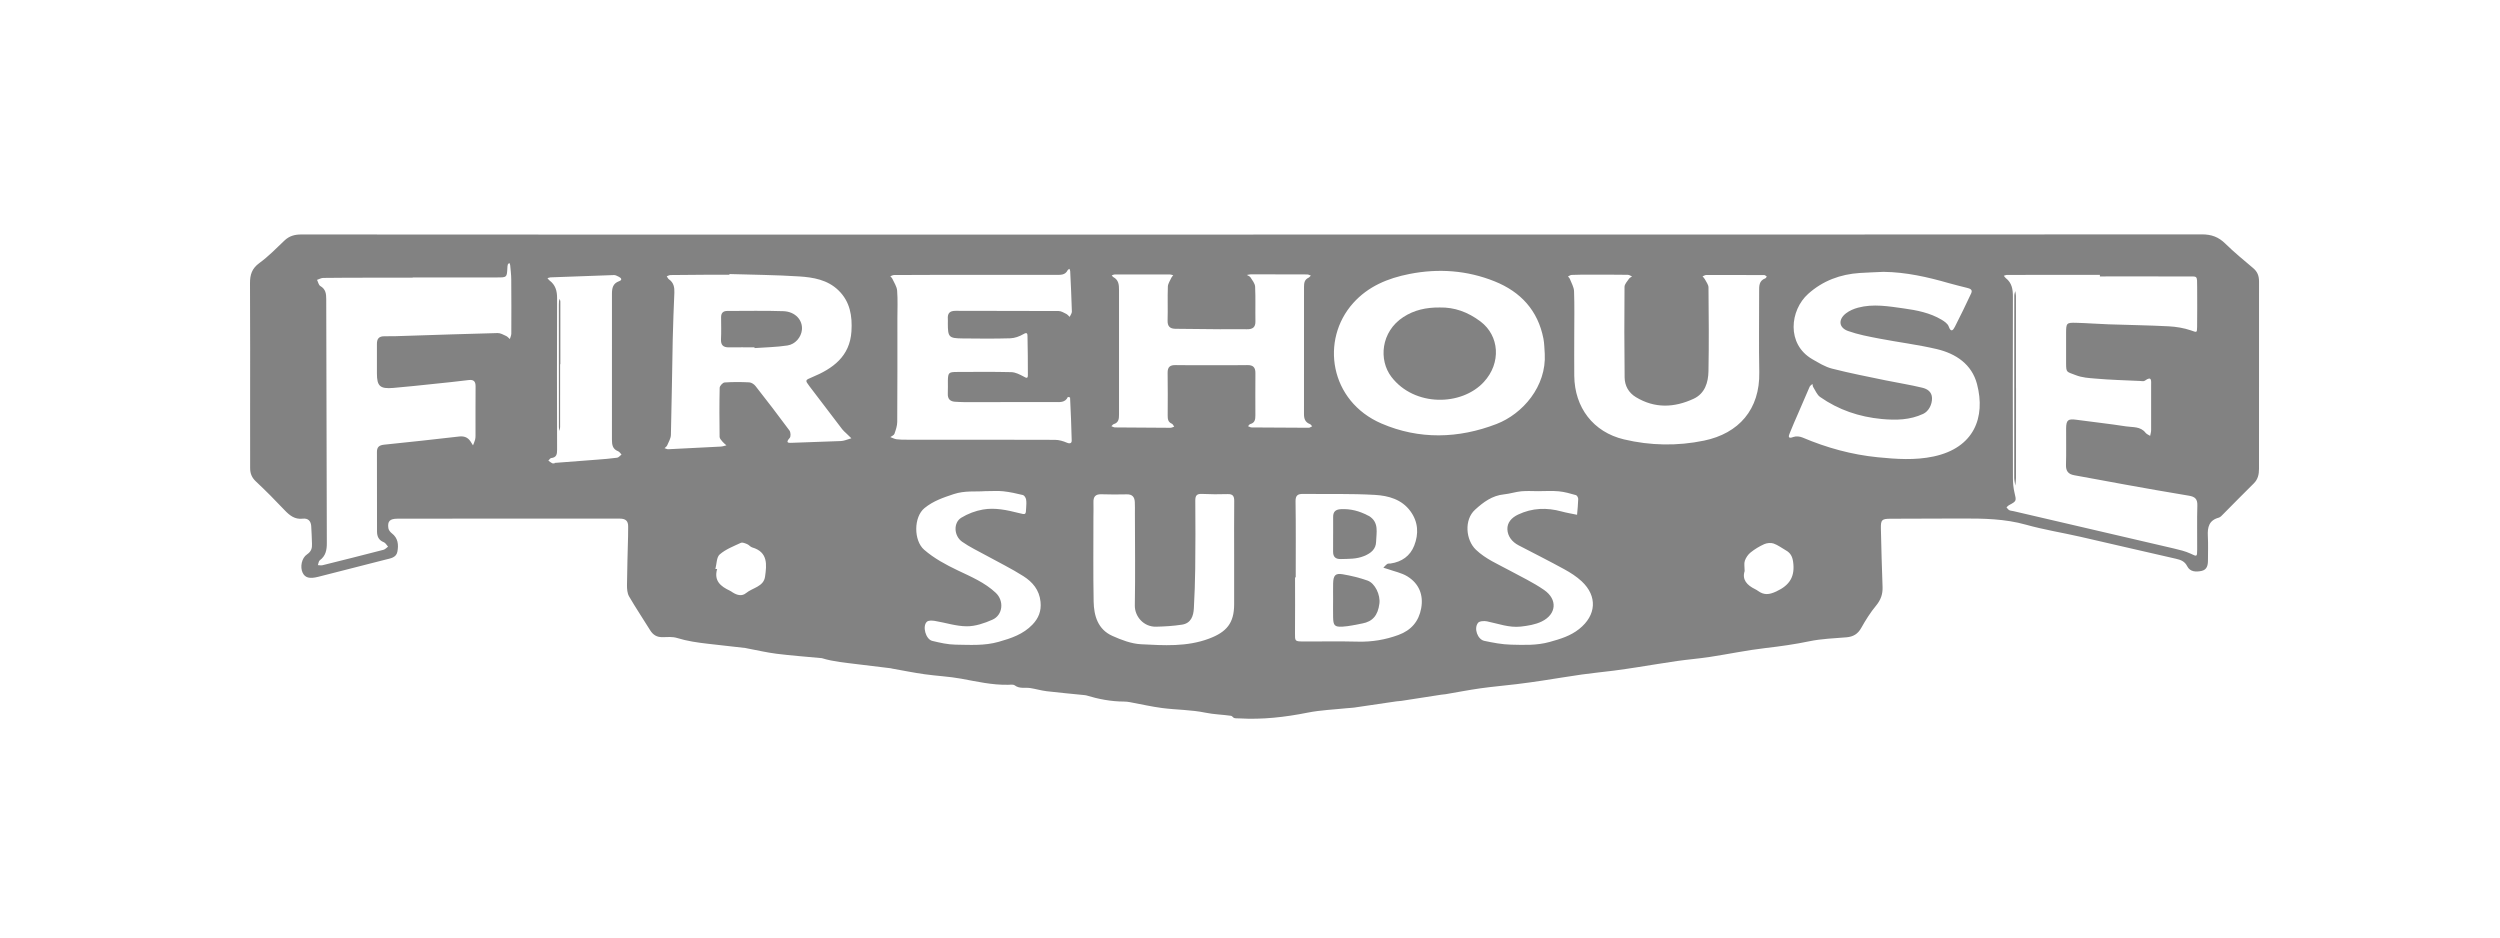<svg width="160" height="60" viewBox="0 0 160 60" fill="none" xmlns="http://www.w3.org/2000/svg">
<path d="M80.215 15.012C100.451 15.012 120.687 15.014 140.922 15C141.533 15 141.989 15.167 142.418 15.59C142.984 16.145 143.601 16.651 144.207 17.163C144.481 17.394 144.579 17.665 144.578 18.017C144.571 22.014 144.575 26.01 144.576 30.006C144.576 30.36 144.509 30.677 144.238 30.943C143.581 31.586 142.942 32.246 142.293 32.897C142.204 32.986 142.11 33.101 141.998 33.131C141.375 33.299 141.273 33.743 141.302 34.3C141.329 34.823 141.311 35.348 141.309 35.873C141.308 36.179 141.247 36.468 140.891 36.541C140.541 36.612 140.167 36.604 139.983 36.242C139.822 35.924 139.58 35.833 139.264 35.761C137.218 35.3 135.177 34.816 133.133 34.351C131.978 34.088 130.802 33.901 129.663 33.581C128.318 33.202 126.954 33.182 125.581 33.184C124.054 33.186 122.527 33.19 121 33.199C120.437 33.202 120.366 33.263 120.377 33.828C120.401 35.075 120.441 36.322 120.484 37.568C120.5 38.022 120.371 38.394 120.072 38.756C119.707 39.195 119.399 39.687 119.12 40.186C118.901 40.578 118.604 40.752 118.171 40.788C117.378 40.853 116.574 40.88 115.8 41.041C114.871 41.235 113.942 41.365 113 41.474C111.804 41.612 110.621 41.862 109.429 42.044C108.733 42.15 108.029 42.205 107.332 42.305C106.478 42.427 105.628 42.574 104.775 42.705C104.276 42.782 103.776 42.857 103.275 42.922C102.598 43.008 101.918 43.072 101.242 43.168C100.403 43.286 99.567 43.43 98.729 43.556C98.175 43.64 97.621 43.718 97.066 43.785C96.295 43.879 95.52 43.944 94.751 44.052C94.004 44.158 93.263 44.302 92.519 44.429C92.429 44.444 92.338 44.445 92.249 44.459C91.397 44.59 90.545 44.724 89.694 44.855C89.586 44.871 89.476 44.871 89.369 44.887C88.463 45.02 87.557 45.156 86.651 45.287C86.507 45.308 86.362 45.308 86.217 45.323C85.372 45.413 84.514 45.444 83.684 45.61C82.238 45.898 80.79 46.064 79.315 45.977C79.207 45.971 79.093 45.983 78.992 45.954C78.916 45.933 78.862 45.822 78.79 45.812C78.244 45.733 77.697 45.725 77.145 45.611C76.242 45.423 75.299 45.433 74.379 45.314C73.686 45.225 73.002 45.063 72.313 44.938C72.189 44.915 72.061 44.9 71.935 44.9C71.103 44.898 70.298 44.741 69.506 44.501C69.471 44.491 69.434 44.489 69.398 44.486C68.594 44.404 67.789 44.333 66.987 44.238C66.635 44.195 66.292 44.092 65.941 44.036C65.61 43.983 65.258 44.099 64.945 43.865C64.848 43.791 64.662 43.823 64.518 43.826C63.499 43.847 62.516 43.619 61.522 43.437C60.745 43.294 59.947 43.262 59.163 43.15C58.474 43.053 57.792 42.913 57.107 42.792C57.071 42.786 57.037 42.773 57 42.768C56.292 42.682 55.582 42.602 54.874 42.51C54.114 42.412 53.348 42.352 52.611 42.126C52.577 42.115 52.538 42.117 52.502 42.114C51.572 42.025 50.639 41.958 49.712 41.842C49.076 41.762 48.448 41.614 47.816 41.496C47.781 41.49 47.746 41.477 47.71 41.473C46.909 41.382 46.109 41.293 45.308 41.201C44.64 41.125 43.979 41.031 43.33 40.83C43.045 40.742 42.717 40.77 42.409 40.778C42.042 40.787 41.794 40.637 41.605 40.329C41.161 39.606 40.684 38.903 40.26 38.169C40.144 37.968 40.125 37.688 40.127 37.444C40.137 36.396 40.172 35.348 40.197 34.3C40.201 34.101 40.199 33.903 40.202 33.704C40.208 33.344 40.044 33.191 39.67 33.192C36.616 33.198 33.562 33.192 30.508 33.191C28.817 33.191 27.126 33.191 25.436 33.196C24.949 33.198 24.791 33.359 24.855 33.802C24.872 33.919 24.972 34.051 25.072 34.127C25.482 34.437 25.514 34.867 25.434 35.303C25.363 35.689 25.002 35.733 24.679 35.814C23.241 36.175 21.805 36.548 20.369 36.915C19.811 37.057 19.524 36.98 19.368 36.653C19.197 36.293 19.3 35.713 19.651 35.479C19.925 35.296 19.982 35.079 19.967 34.794C19.948 34.416 19.948 34.035 19.917 33.658C19.891 33.343 19.715 33.155 19.376 33.195C18.866 33.255 18.534 32.988 18.208 32.644C17.616 32.017 17.008 31.405 16.38 30.815C16.117 30.569 16.007 30.304 16.009 29.959C16.014 28.784 16.008 27.608 16.007 26.433C16.007 23.665 16.016 20.898 16 18.131C15.997 17.587 16.119 17.185 16.595 16.838C17.175 16.416 17.683 15.893 18.204 15.396C18.515 15.098 18.864 15.005 19.289 15.006C25.743 15.015 32.197 15.014 38.652 15.014C52.506 15.014 66.361 15.014 80.215 15.014V15.012V15.012ZM134.393 17.693V17.592C132.412 17.592 130.431 17.591 128.45 17.594C128.381 17.594 128.314 17.63 128.245 17.649C128.287 17.7 128.32 17.759 128.37 17.798C128.768 18.108 128.827 18.523 128.826 19C128.815 22.869 128.82 26.739 128.828 30.609C128.829 30.912 128.855 31.224 128.925 31.518C129.056 32.064 129.067 32.071 128.568 32.335C128.509 32.366 128.466 32.426 128.416 32.473C128.475 32.534 128.523 32.614 128.594 32.651C128.671 32.692 128.769 32.691 128.857 32.712C132.277 33.507 135.697 34.3 139.115 35.1C139.482 35.186 139.857 35.275 140.196 35.432C140.61 35.626 140.615 35.652 140.619 35.172C140.626 34.232 140.601 33.291 140.63 32.352C140.643 31.934 140.479 31.788 140.088 31.724C138.711 31.499 137.337 31.251 135.963 31.005C134.892 30.812 133.825 30.606 132.754 30.416C132.366 30.347 132.211 30.146 132.223 29.748C132.247 28.971 132.226 28.193 132.232 27.416C132.237 26.876 132.36 26.791 132.89 26.865C133.948 27.011 135.01 27.122 136.064 27.288C136.493 27.356 136.989 27.276 137.315 27.697C137.384 27.786 137.51 27.831 137.609 27.895C137.631 27.774 137.672 27.653 137.672 27.532C137.677 26.573 137.677 25.615 137.672 24.656C137.671 24.394 137.736 24.023 137.269 24.365C137.197 24.418 137.056 24.386 136.948 24.381C136.004 24.336 135.059 24.313 134.118 24.23C133.689 24.193 133.261 24.175 132.827 24.002C132.271 23.782 132.233 23.867 132.23 23.263C132.226 22.612 132.227 21.961 132.23 21.309C132.232 20.679 132.256 20.643 132.867 20.659C133.556 20.676 134.244 20.732 134.933 20.756C136.221 20.801 137.51 20.817 138.797 20.884C139.276 20.909 139.766 20.99 140.218 21.144C140.589 21.271 140.61 21.322 140.615 20.927C140.626 20.078 140.621 19.228 140.618 18.378C140.615 17.594 140.65 17.697 139.952 17.695C138.097 17.686 136.243 17.692 134.39 17.692L134.393 17.693ZM26.409 17.756V17.772C25.5 17.772 24.592 17.77 23.684 17.772C22.685 17.773 21.685 17.773 20.686 17.787C20.554 17.789 20.422 17.868 20.29 17.911C20.359 18.047 20.392 18.243 20.502 18.306C20.845 18.505 20.878 18.802 20.879 19.141C20.888 24.346 20.899 29.551 20.917 34.755C20.919 35.193 20.85 35.576 20.468 35.857C20.392 35.914 20.384 36.063 20.344 36.169C20.445 36.172 20.553 36.197 20.647 36.173C21.946 35.85 23.244 35.524 24.54 35.188C24.648 35.16 24.737 35.056 24.835 34.986C24.745 34.888 24.673 34.743 24.562 34.701C24.232 34.576 24.13 34.32 24.129 34.018C24.121 32.319 24.125 30.62 24.124 28.922C24.124 28.614 24.265 28.491 24.587 28.459C26.189 28.3 27.789 28.116 29.389 27.936C29.688 27.902 29.926 27.981 30.099 28.23C30.16 28.319 30.215 28.412 30.272 28.503C30.317 28.385 30.37 28.27 30.404 28.149C30.427 28.063 30.433 27.971 30.433 27.881C30.435 26.832 30.428 25.785 30.437 24.736C30.44 24.407 30.319 24.281 29.98 24.325C29.26 24.416 28.538 24.489 27.815 24.564C26.93 24.656 26.046 24.754 25.16 24.828C24.322 24.898 24.124 24.711 24.123 23.907C24.123 23.274 24.128 22.642 24.123 22.01C24.121 21.676 24.256 21.514 24.612 21.521C25.084 21.529 25.556 21.507 26.029 21.493C27.97 21.432 29.91 21.363 31.851 21.316C32.03 21.312 32.217 21.423 32.39 21.502C32.481 21.543 32.551 21.632 32.631 21.7C32.663 21.583 32.723 21.467 32.724 21.351C32.729 20.194 32.73 19.038 32.72 17.881C32.718 17.575 32.678 17.269 32.651 16.964C32.646 16.917 32.613 16.873 32.593 16.827C32.56 16.863 32.511 16.896 32.498 16.938C32.477 17.006 32.476 17.08 32.472 17.152C32.44 17.758 32.44 17.756 31.804 17.756C30.006 17.755 28.207 17.756 26.408 17.756L26.409 17.756ZM46.682 17.54L46.681 17.584C46.172 17.584 45.663 17.582 45.154 17.584C44.409 17.587 43.664 17.592 42.919 17.603C42.837 17.604 42.754 17.653 42.672 17.68C42.718 17.746 42.749 17.832 42.81 17.874C43.119 18.087 43.172 18.39 43.159 18.732C43.119 19.725 43.076 20.717 43.055 21.71C43.013 23.75 42.991 25.792 42.938 27.832C42.933 28.058 42.793 28.284 42.7 28.503C42.67 28.574 42.589 28.624 42.531 28.683C42.611 28.707 42.692 28.755 42.77 28.751C43.891 28.699 45.012 28.642 46.132 28.581C46.253 28.574 46.372 28.529 46.491 28.502C46.406 28.424 46.311 28.354 46.238 28.265C46.163 28.173 46.055 28.064 46.054 27.962C46.04 26.914 46.035 25.865 46.059 24.818C46.062 24.697 46.256 24.487 46.373 24.478C46.897 24.441 47.427 24.444 47.952 24.471C48.093 24.478 48.264 24.593 48.355 24.71C49.091 25.648 49.818 26.594 50.526 27.554C50.607 27.663 50.621 27.939 50.541 28.027C50.222 28.38 50.503 28.345 50.723 28.338C51.756 28.306 52.788 28.267 53.821 28.227C53.911 28.223 54.002 28.2 54.089 28.176C54.223 28.139 54.355 28.092 54.488 28.05C54.383 27.948 54.278 27.847 54.173 27.745C54.082 27.656 53.981 27.576 53.905 27.476C53.202 26.558 52.499 25.64 51.804 24.717C51.516 24.334 51.525 24.328 51.962 24.147C53.303 23.593 54.389 22.813 54.492 21.212C54.554 20.233 54.411 19.305 53.655 18.576C52.955 17.901 52.047 17.749 51.145 17.691C49.66 17.595 48.17 17.585 46.682 17.539V17.54ZM120.559 17.398C120.052 17.421 119.544 17.438 119.037 17.47C117.783 17.549 116.653 17.971 115.721 18.809C114.56 19.85 114.314 22.019 115.989 22.989C116.394 23.223 116.809 23.48 117.255 23.593C118.39 23.884 119.543 24.106 120.692 24.345C121.47 24.506 122.257 24.626 123.027 24.814C123.336 24.888 123.637 25.064 123.649 25.474C123.661 25.891 123.43 26.327 123.084 26.488C122.234 26.883 121.351 26.902 120.427 26.816C118.982 26.679 117.666 26.232 116.486 25.406C116.289 25.267 116.185 24.993 116.048 24.776C116.013 24.719 116.012 24.64 115.996 24.572C115.935 24.631 115.85 24.679 115.818 24.75C115.569 25.312 115.33 25.878 115.087 26.443C114.909 26.858 114.72 27.269 114.557 27.69C114.487 27.87 114.366 28.125 114.788 27.964C114.953 27.901 115.195 27.931 115.365 28.003C116.908 28.658 118.504 29.098 120.177 29.265C121.372 29.384 122.567 29.466 123.748 29.215C126.349 28.662 127.086 26.703 126.529 24.581C126.196 23.311 125.176 22.63 123.951 22.341C122.738 22.056 121.493 21.904 120.268 21.668C119.595 21.539 118.914 21.412 118.273 21.183C117.677 20.969 117.634 20.445 118.143 20.053C118.364 19.883 118.644 19.762 118.917 19.69C119.888 19.431 120.866 19.603 121.831 19.737C122.673 19.854 123.515 20.017 124.261 20.461C124.439 20.567 124.653 20.715 124.716 20.892C124.864 21.311 125.004 21.126 125.114 20.91C125.475 20.205 125.819 19.492 126.155 18.774C126.271 18.525 126.07 18.468 125.883 18.421C125.498 18.323 125.111 18.231 124.729 18.122C123.366 17.73 121.991 17.417 120.559 17.399V17.398ZM62.506 17.593C61.561 17.593 60.616 17.593 59.671 17.593C58.853 17.594 58.036 17.594 57.219 17.602C57.139 17.602 57.06 17.652 56.981 17.68C57.024 17.731 57.081 17.776 57.107 17.834C57.22 18.085 57.395 18.336 57.416 18.596C57.463 19.189 57.433 19.787 57.433 20.384C57.433 22.589 57.438 24.793 57.423 26.998C57.422 27.256 57.33 27.519 57.243 27.767C57.212 27.855 57.071 27.906 56.98 27.973C57.115 28.022 57.247 28.095 57.386 28.114C57.6 28.142 57.82 28.141 58.038 28.141C61.199 28.142 64.361 28.137 67.522 28.15C67.778 28.151 68.046 28.231 68.283 28.333C68.481 28.418 68.592 28.361 68.589 28.195C68.57 27.278 68.528 26.362 68.485 25.446C68.485 25.429 68.349 25.398 68.345 25.405C68.166 25.79 67.814 25.731 67.493 25.732C65.567 25.737 63.641 25.736 61.715 25.736C61.534 25.736 61.352 25.721 61.171 25.715C60.816 25.705 60.638 25.544 60.66 25.173C60.676 24.903 60.658 24.631 60.664 24.36C60.675 23.855 60.718 23.808 61.236 23.806C62.398 23.801 63.562 23.788 64.724 23.817C64.989 23.824 65.265 23.966 65.508 24.096C65.671 24.184 65.782 24.256 65.784 24.012C65.787 23.181 65.776 22.35 65.76 21.52C65.758 21.361 65.742 21.242 65.503 21.382C65.252 21.529 64.943 21.642 64.656 21.651C63.639 21.682 62.621 21.671 61.604 21.66C60.723 21.651 60.662 21.578 60.662 20.688C60.662 20.598 60.669 20.507 60.662 20.417C60.635 20.058 60.771 19.891 61.16 19.893C63.359 19.903 65.558 19.894 67.756 19.906C67.917 19.907 68.084 20.011 68.237 20.088C68.322 20.13 68.385 20.215 68.458 20.28C68.507 20.167 68.603 20.053 68.6 19.941C68.576 19.078 68.533 18.215 68.493 17.352C68.491 17.302 68.46 17.253 68.442 17.203C68.405 17.233 68.35 17.254 68.331 17.292C68.169 17.623 67.864 17.59 67.575 17.59C65.885 17.592 64.195 17.591 62.506 17.591V17.593ZM98.864 22.633C98.837 22.311 98.841 21.982 98.778 21.667C98.426 19.868 97.324 18.675 95.652 18.005C93.893 17.3 92.067 17.168 90.205 17.534C88.821 17.806 87.562 18.325 86.602 19.398C84.492 21.752 85.094 25.677 88.419 27.107C90.826 28.143 93.341 28.076 95.779 27.135C97.448 26.491 98.982 24.731 98.864 22.633H98.864ZM100.752 21.401C100.752 22.286 100.744 23.171 100.753 24.057C100.775 26.082 101.966 27.653 103.933 28.121C105.625 28.524 107.36 28.552 109.058 28.2C111.28 27.739 112.64 26.207 112.594 23.819C112.56 22.103 112.589 20.386 112.585 18.67C112.585 18.319 112.56 17.969 112.982 17.813C113.021 17.799 113.044 17.738 113.074 17.698C113.02 17.665 112.966 17.604 112.912 17.604C111.677 17.596 110.442 17.594 109.207 17.598C109.126 17.598 109.045 17.656 108.963 17.687C109.014 17.749 109.077 17.805 109.113 17.875C109.2 18.044 109.341 18.218 109.343 18.392C109.36 20.18 109.376 21.97 109.342 23.758C109.328 24.479 109.115 25.188 108.386 25.524C107.151 26.095 105.905 26.149 104.698 25.418C104.227 25.133 103.983 24.683 103.976 24.157C103.952 22.224 103.953 20.29 103.969 18.358C103.971 18.183 104.146 18.005 104.257 17.839C104.3 17.776 104.384 17.74 104.45 17.692C104.361 17.656 104.271 17.589 104.181 17.588C103.364 17.577 102.547 17.576 101.729 17.577C101.348 17.577 100.966 17.58 100.585 17.595C100.507 17.598 100.43 17.658 100.352 17.692C100.393 17.745 100.448 17.792 100.471 17.852C100.57 18.111 100.73 18.372 100.739 18.637C100.773 19.558 100.752 20.48 100.752 21.402V21.401ZM77.536 23.371C78.299 23.371 79.063 23.383 79.825 23.366C80.201 23.358 80.349 23.513 80.346 23.879C80.337 24.782 80.343 25.686 80.344 26.59C80.344 26.838 80.316 27.062 80.017 27.139C79.961 27.154 79.921 27.23 79.874 27.277C79.951 27.305 80.028 27.356 80.106 27.356C81.323 27.369 82.54 27.376 83.758 27.377C83.831 27.377 83.904 27.316 83.978 27.283C83.93 27.234 83.892 27.162 83.834 27.14C83.529 27.025 83.454 26.799 83.455 26.497C83.462 23.786 83.46 21.076 83.457 18.365C83.457 18.115 83.484 17.897 83.743 17.776C83.802 17.748 83.844 17.685 83.895 17.638C83.817 17.612 83.74 17.565 83.662 17.564C82.463 17.557 81.264 17.555 80.065 17.556C79.977 17.556 79.888 17.584 79.8 17.598C79.879 17.649 79.988 17.681 80.032 17.753C80.15 17.941 80.318 18.143 80.328 18.346C80.363 19.085 80.333 19.827 80.347 20.568C80.354 20.952 80.163 21.076 79.811 21.071C79.229 21.064 78.648 21.076 78.067 21.071C77.122 21.065 76.178 21.052 75.234 21.043C74.877 21.04 74.714 20.887 74.726 20.508C74.748 19.786 74.716 19.062 74.743 18.341C74.75 18.15 74.885 17.962 74.968 17.776C74.995 17.716 75.047 17.669 75.087 17.616C75.021 17.599 74.954 17.567 74.887 17.566C74.251 17.563 73.615 17.565 72.979 17.565C72.434 17.565 71.889 17.562 71.344 17.567C71.28 17.567 71.215 17.604 71.151 17.625C71.184 17.661 71.209 17.711 71.25 17.733C71.597 17.916 71.618 18.23 71.617 18.569C71.612 20.377 71.616 22.183 71.617 23.99C71.617 24.84 71.615 25.689 71.617 26.538C71.617 26.804 71.596 27.048 71.28 27.143C71.222 27.16 71.18 27.231 71.129 27.277C71.206 27.305 71.283 27.354 71.361 27.355C72.541 27.368 73.722 27.376 74.903 27.379C74.985 27.379 75.067 27.332 75.149 27.307C75.099 27.242 75.064 27.144 74.998 27.117C74.743 27.011 74.732 26.804 74.732 26.578C74.734 25.675 74.744 24.771 74.728 23.868C74.721 23.487 74.879 23.358 75.248 23.366C76.011 23.383 76.774 23.371 77.537 23.371H77.536ZM82.926 36.952H82.883C82.883 38.143 82.891 39.334 82.88 40.525C82.875 41.022 82.873 41.05 83.376 41.054C84.556 41.062 85.737 41.034 86.916 41.065C87.81 41.087 88.659 40.945 89.498 40.638C90.325 40.336 90.805 39.76 90.956 38.93C91.112 38.074 90.818 37.346 90.067 36.885C89.699 36.66 89.244 36.572 88.828 36.424C88.731 36.39 88.632 36.363 88.534 36.333C88.617 36.251 88.692 36.156 88.787 36.092C88.84 36.056 88.928 36.075 89 36.064C89.716 35.958 90.251 35.582 90.511 34.917C90.806 34.162 90.767 33.404 90.27 32.721C89.713 31.956 88.856 31.724 88.004 31.674C86.469 31.585 84.928 31.627 83.389 31.611C83.067 31.608 82.909 31.699 82.915 32.082C82.94 33.705 82.926 35.328 82.926 36.952H82.926ZM78.985 35.544C78.985 34.387 78.977 33.23 78.99 32.073C78.994 31.756 78.906 31.61 78.562 31.622C78.019 31.64 77.474 31.637 76.931 31.611C76.589 31.594 76.496 31.717 76.499 32.047C76.512 33.493 76.51 34.94 76.494 36.386C76.485 37.234 76.452 38.083 76.407 38.931C76.381 39.428 76.222 39.887 75.653 39.977C75.105 40.062 74.546 40.096 73.991 40.109C73.194 40.128 72.618 39.451 72.629 38.748C72.662 36.778 72.637 34.807 72.634 32.837C72.634 32.602 72.64 32.366 72.628 32.132C72.612 31.819 72.477 31.631 72.121 31.638C71.576 31.651 71.03 31.65 70.486 31.633C70.103 31.62 69.968 31.797 69.981 32.154C69.992 32.461 69.979 32.769 69.979 33.076C69.98 34.884 69.958 36.692 69.993 38.5C70.01 39.413 70.265 40.282 71.189 40.696C71.769 40.956 72.407 41.201 73.03 41.232C74.484 41.305 75.95 41.407 77.374 40.874C78.5 40.453 78.981 39.881 78.985 38.691C78.989 37.642 78.986 36.594 78.985 35.545V35.544ZM35.496 29.657L35.494 29.626C36.396 29.557 37.298 29.491 38.2 29.419C38.632 29.385 39.066 29.353 39.496 29.294C39.597 29.28 39.684 29.16 39.777 29.089C39.705 29.017 39.646 28.913 39.559 28.88C39.202 28.741 39.164 28.463 39.164 28.133C39.17 25.026 39.17 21.92 39.165 18.813C39.165 18.446 39.216 18.142 39.626 17.995C39.853 17.913 39.756 17.785 39.595 17.709C39.5 17.665 39.397 17.601 39.3 17.604C37.944 17.647 36.59 17.698 35.234 17.751C35.168 17.754 35.103 17.785 35.038 17.803C35.08 17.851 35.116 17.909 35.166 17.947C35.549 18.234 35.655 18.613 35.654 19.083C35.64 22.316 35.646 25.549 35.654 28.782C35.655 29.071 35.617 29.279 35.275 29.316C35.21 29.323 35.154 29.423 35.095 29.48C35.174 29.536 35.249 29.601 35.336 29.645C35.38 29.668 35.442 29.654 35.497 29.657H35.496ZM98.455 31.435C98.092 31.435 97.726 31.408 97.365 31.442C96.994 31.478 96.632 31.601 96.261 31.638C95.499 31.715 94.943 32.13 94.401 32.624C93.694 33.268 93.805 34.559 94.459 35.183C95.087 35.781 95.857 36.098 96.591 36.498C97.342 36.907 98.124 37.274 98.824 37.759C99.698 38.365 99.617 39.312 98.672 39.775C98.266 39.973 97.783 40.051 97.326 40.102C96.582 40.184 95.879 39.912 95.162 39.765C94.98 39.728 94.685 39.748 94.594 39.862C94.311 40.217 94.564 40.926 94.999 41.016C95.559 41.134 96.131 41.245 96.701 41.258C97.526 41.278 98.349 41.317 99.178 41.085C99.862 40.895 100.509 40.701 101.068 40.255C102.168 39.378 102.249 38.156 101.228 37.203C100.904 36.902 100.517 36.653 100.127 36.439C99.157 35.907 98.168 35.41 97.187 34.899C96.77 34.682 96.491 34.319 96.473 33.88C96.455 33.45 96.737 33.131 97.159 32.932C98.067 32.502 98.99 32.474 99.945 32.735C100.269 32.823 100.603 32.877 100.932 32.946C100.96 32.61 100.998 32.274 101.006 31.937C101.009 31.852 100.931 31.707 100.861 31.688C100.5 31.586 100.134 31.479 99.763 31.444C99.331 31.402 98.892 31.434 98.457 31.434L98.455 31.435ZM63.042 31.434C62.463 31.481 61.755 31.384 61.036 31.623C60.366 31.846 59.736 32.057 59.172 32.514C58.465 33.087 58.469 34.599 59.148 35.186C59.795 35.745 60.529 36.137 61.288 36.501C62.144 36.91 63.025 37.278 63.728 37.94C64.275 38.454 64.188 39.366 63.512 39.662C63 39.888 62.422 40.085 61.875 40.083C61.191 40.08 60.509 39.85 59.823 39.737C59.66 39.711 59.426 39.698 59.324 39.789C59.013 40.069 59.245 40.916 59.664 41.017C60.154 41.135 60.658 41.251 61.157 41.258C62.075 41.27 62.992 41.338 63.911 41.078C64.721 40.85 65.485 40.592 66.075 39.977C66.462 39.573 66.655 39.115 66.594 38.514C66.517 37.747 66.079 37.247 65.499 36.876C64.734 36.388 63.911 35.989 63.115 35.549C62.598 35.264 62.058 35.011 61.578 34.673C61.042 34.296 61.006 33.452 61.521 33.135C61.936 32.88 62.428 32.693 62.91 32.61C63.683 32.475 64.455 32.645 65.211 32.836C65.654 32.947 65.655 32.955 65.674 32.502C65.683 32.322 65.702 32.137 65.669 31.962C65.65 31.858 65.557 31.705 65.469 31.683C65.056 31.58 64.635 31.489 64.211 31.442C63.87 31.404 63.522 31.434 63.042 31.434V31.434ZM45.784 36.418L45.897 36.416C45.676 37.181 46.13 37.53 46.71 37.804C46.774 37.834 46.832 37.877 46.892 37.916C47.17 38.093 47.483 38.177 47.747 37.958C48.161 37.614 48.872 37.552 48.963 36.907C49.069 36.147 49.167 35.332 48.138 35.034C48.023 35.001 47.938 34.874 47.824 34.827C47.695 34.773 47.518 34.695 47.415 34.742C46.946 34.959 46.441 35.154 46.061 35.484C45.854 35.664 45.87 36.098 45.784 36.417L45.784 36.418ZM111.657 36.549C111.479 37.099 111.808 37.452 112.324 37.705C112.389 37.737 112.451 37.773 112.509 37.816C112.895 38.094 113.215 38.07 113.684 37.852C114.558 37.447 114.889 36.882 114.759 35.953C114.711 35.61 114.587 35.387 114.3 35.225C114.037 35.078 113.792 34.883 113.512 34.786C113.335 34.724 113.085 34.749 112.91 34.826C112.601 34.963 112.304 35.146 112.04 35.356C111.876 35.487 111.739 35.688 111.67 35.886C111.608 36.062 111.657 36.277 111.657 36.55V36.549Z" fill="#828282"/>
<path d="M129.027 24.852C129.027 26.768 129.028 28.685 129.024 30.601C129.024 30.76 128.995 30.919 128.979 31.077C128.956 30.911 128.91 30.745 128.91 30.579C128.908 27.487 128.91 24.396 128.912 21.304C128.912 20.509 128.91 19.713 128.915 18.918C128.915 18.821 128.954 18.724 128.975 18.627C128.991 18.731 129.02 18.835 129.021 18.94C129.024 20.91 129.023 22.881 129.023 24.852H129.027V24.852Z" fill="#828282"/>
<path d="M48.287 22.229C47.743 22.229 47.198 22.223 46.654 22.231C46.292 22.236 46.126 22.091 46.144 21.712C46.166 21.244 46.152 20.774 46.15 20.305C46.149 20.038 46.273 19.901 46.543 19.901C47.74 19.903 48.939 19.873 50.135 19.915C50.895 19.942 51.383 20.485 51.323 21.108C51.279 21.566 50.913 22.032 50.394 22.111C49.701 22.217 48.992 22.227 48.29 22.278L48.287 22.229H48.287Z" fill="#828282"/>
<path d="M92.145 19.679C93.078 19.659 93.938 19.964 94.745 20.57C95.968 21.489 96.087 23.227 94.969 24.443C93.54 25.998 90.515 26.038 89.049 24.119C88.225 23.041 88.372 21.229 89.815 20.291C90.509 19.841 91.268 19.671 92.145 19.679H92.145Z" fill="#828282"/>
<path d="M85.319 38.368C85.319 38.025 85.313 37.682 85.32 37.34C85.332 36.831 85.46 36.674 85.92 36.751C86.462 36.842 87.003 36.974 87.521 37.156C88.004 37.326 88.353 38.077 88.282 38.63C88.187 39.383 87.849 39.78 87.183 39.903C86.762 39.981 86.341 40.082 85.917 40.106C85.411 40.133 85.329 40.026 85.319 39.504C85.312 39.126 85.317 38.746 85.318 38.368H85.319Z" fill="#828282"/>
<path d="M85.321 34.167C85.321 33.807 85.323 33.447 85.321 33.087C85.318 32.757 85.468 32.606 85.811 32.587C86.439 32.553 87.013 32.708 87.559 32.999C87.575 33.008 87.594 33.011 87.609 33.021C88.28 33.427 88.084 34.092 88.07 34.674C88.059 35.136 87.754 35.403 87.299 35.587C86.805 35.788 86.317 35.764 85.818 35.779C85.474 35.789 85.314 35.641 85.318 35.301C85.323 34.923 85.32 34.545 85.32 34.167H85.322L85.321 34.167Z" fill="#828282"/>
<path d="M35.848 23.309C35.848 24.646 35.849 25.983 35.847 27.319C35.847 27.407 35.827 27.495 35.817 27.583C35.801 27.505 35.77 27.427 35.77 27.349C35.766 24.73 35.766 22.111 35.766 19.492C35.766 19.42 35.767 19.347 35.776 19.275C35.783 19.224 35.805 19.175 35.821 19.125C35.836 19.183 35.862 19.241 35.863 19.299C35.865 20.636 35.864 21.972 35.864 23.309H35.849H35.848Z" fill="#828282"/>
</svg>
